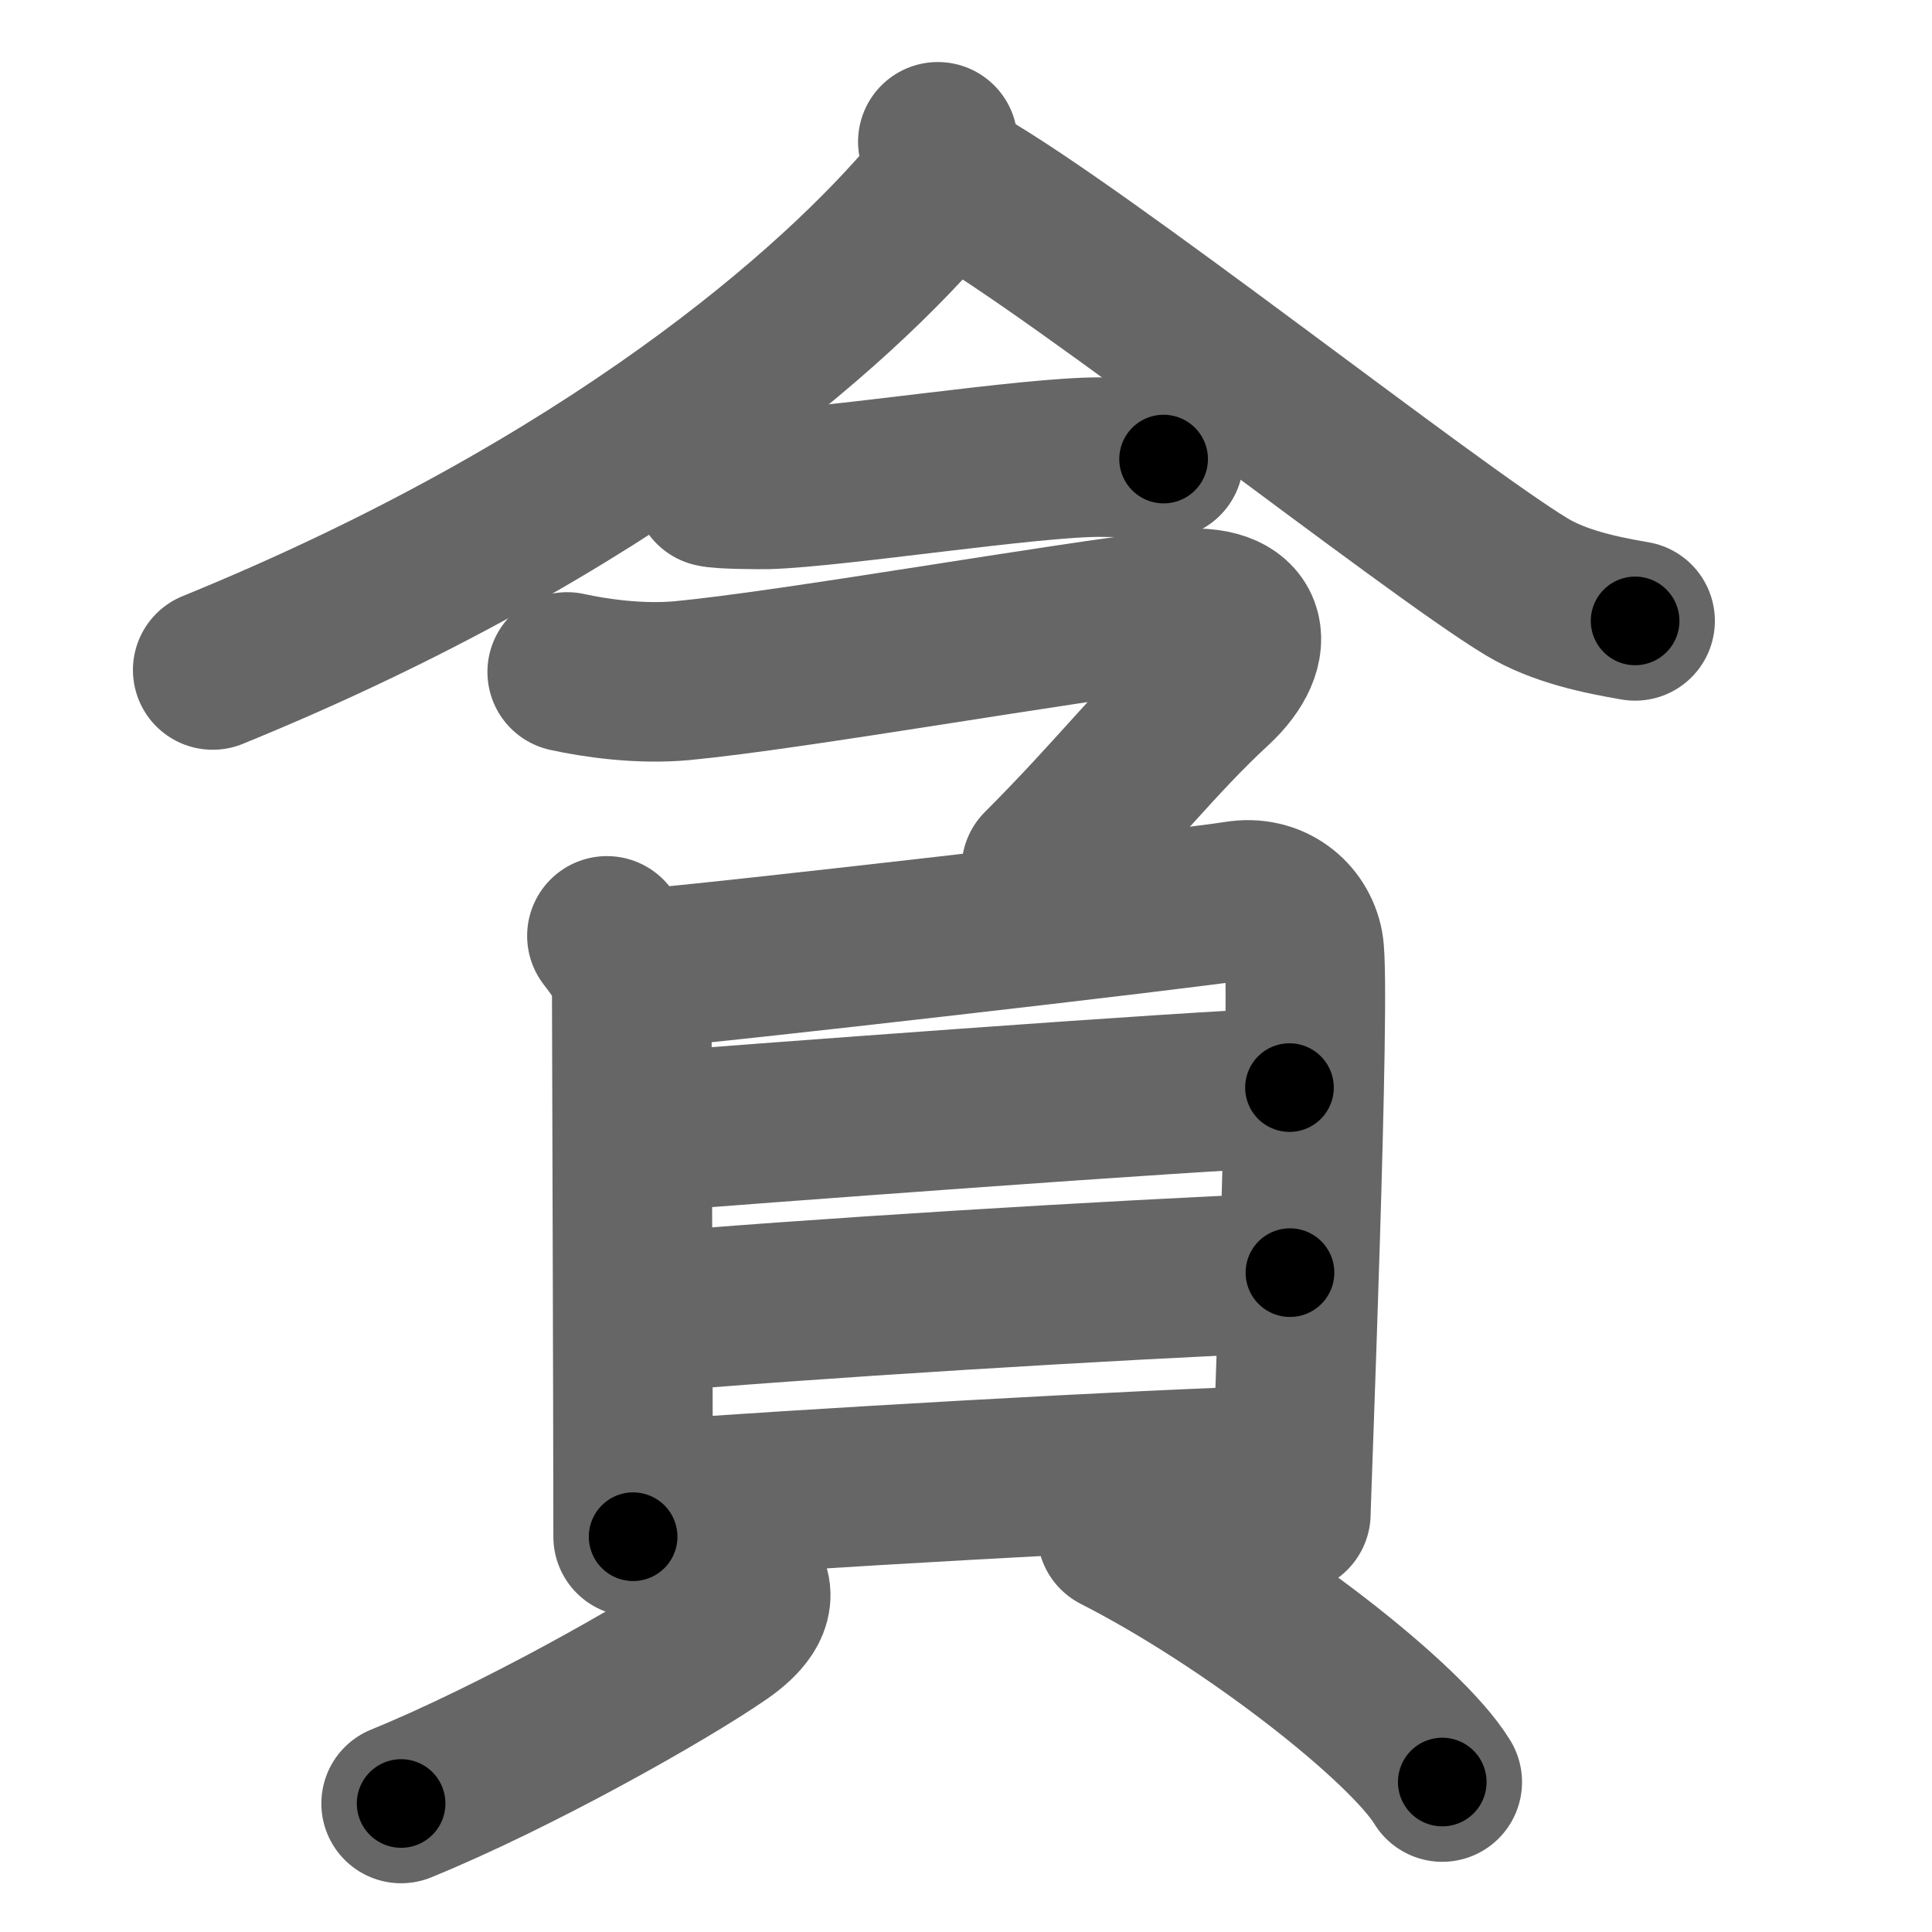 <svg xmlns="http://www.w3.org/2000/svg" width="109" height="109" viewBox="0 0 109 109" id="8caa"><g fill="none" stroke="#666" stroke-width="9" stroke-linecap="round" stroke-linejoin="round"><g><g><g><path d="M52.91,8c0.11,0.7,0.55,1.88-0.23,2.82C47.25,17.32,34.41,28.66,12,37.8" /><path d="M54.16,10.38C61,14.25,80.62,29.77,86.12,33.1c1.87,1.13,4.26,1.61,6.13,1.93" /></g><g><g><path d="M40.23,27.49c0.38,0.12,2.71,0.13,3.1,0.12c3.97-0.13,14.8-1.83,18.71-1.82c0.63,0,3.29,0.05,3.61,0.11" /></g><path d="M32,37.91c1.5,0.33,4.07,0.72,6.5,0.49c6.31-0.6,21.25-3.26,27.99-4.03c3.99-0.45,4.55,2.02,2.01,4.37c-3.25,3-5.5,6-9.75,10.25" /></g></g><g><g><path d="M34.24,52.8c0.57,0.75,1.4,1.8,1.4,2.82c0,1.02,0.08,24.63,0.08,31.08" /><path d="M36.59,54.62c3.22-0.22,30.3-3.33,33.21-3.8c1.95-0.32,3.45,0.93,3.75,2.55c0.43,2.3-0.72,31.26-0.72,32.02" /><path d="M35.7,63.93c6.02-0.47,31.88-2.42,37.05-2.57" /><path d="M35.96,74.11c9.09-0.82,27.19-1.92,36.82-2.31" /><path d="M36.05,84.68c9.09-0.68,28.45-1.79,36.74-2.03" /></g><g><path d="M42.2,89.4c0.54,1.01-0.41,2-1.47,2.74c-3.22,2.23-11.66,6.98-18.1,9.61" /><path d="M63.02,86.48c7.48,3.81,16.31,10.72,18.35,14.06" /></g></g></g></g><g fill="none" stroke="#000" stroke-width="5" stroke-linecap="round" stroke-linejoin="round"><g><g><g><path d="M52.91,8c0.11,0.7,0.55,1.88-0.23,2.82C47.25,17.32,34.41,28.66,12,37.8" stroke-dasharray="52.19" stroke-dashoffset="52.19"><animate id="0" attributeName="stroke-dashoffset" values="52.19;0" dur="0.52s" fill="freeze" begin="0s;8caa.click" /></path><path d="M54.16,10.38C61,14.25,80.62,29.77,86.12,33.1c1.87,1.13,4.26,1.61,6.13,1.93" stroke-dasharray="45.69" stroke-dashoffset="45.69"><animate attributeName="stroke-dashoffset" values="45.69" fill="freeze" begin="8caa.click" /><animate id="1" attributeName="stroke-dashoffset" values="45.69;0" dur="0.46s" fill="freeze" begin="0.end" /></path></g><g><g><path d="M40.23,27.49c0.38,0.12,2.71,0.13,3.1,0.12c3.97-0.13,14.8-1.83,18.71-1.82c0.63,0,3.29,0.05,3.61,0.11" stroke-dasharray="25.52" stroke-dashoffset="25.52"><animate attributeName="stroke-dashoffset" values="25.52" fill="freeze" begin="8caa.click" /><animate id="2" attributeName="stroke-dashoffset" values="25.52;0" dur="0.26s" fill="freeze" begin="1.end" /></path></g><path d="M32,37.91c1.5,0.33,4.07,0.72,6.5,0.49c6.31-0.6,21.25-3.26,27.99-4.03c3.99-0.45,4.55,2.02,2.01,4.37c-3.25,3-5.5,6-9.75,10.25" stroke-dasharray="56.61" stroke-dashoffset="56.61"><animate attributeName="stroke-dashoffset" values="56.61" fill="freeze" begin="8caa.click" /><animate id="3" attributeName="stroke-dashoffset" values="56.61;0" dur="0.57s" fill="freeze" begin="2.end" /></path></g></g><g><g><path d="M34.24,52.8c0.57,0.75,1.4,1.8,1.4,2.82c0,1.02,0.08,24.63,0.08,31.08" stroke-dasharray="34.28" stroke-dashoffset="34.28"><animate attributeName="stroke-dashoffset" values="34.28" fill="freeze" begin="8caa.click" /><animate id="4" attributeName="stroke-dashoffset" values="34.28;0" dur="0.34s" fill="freeze" begin="3.end" /></path><path d="M36.59,54.62c3.22-0.22,30.3-3.33,33.21-3.8c1.95-0.32,3.45,0.93,3.75,2.55c0.43,2.3-0.72,31.26-0.72,32.02" stroke-dasharray="70.51" stroke-dashoffset="70.51"><animate attributeName="stroke-dashoffset" values="70.51" fill="freeze" begin="8caa.click" /><animate id="5" attributeName="stroke-dashoffset" values="70.51;0" dur="0.53s" fill="freeze" begin="4.end" /></path><path d="M35.7,63.93c6.02-0.47,31.88-2.42,37.05-2.57" stroke-dasharray="37.14" stroke-dashoffset="37.14"><animate attributeName="stroke-dashoffset" values="37.14" fill="freeze" begin="8caa.click" /><animate id="6" attributeName="stroke-dashoffset" values="37.14;0" dur="0.37s" fill="freeze" begin="5.end" /></path><path d="M35.96,74.11c9.09-0.82,27.19-1.92,36.82-2.31" stroke-dasharray="36.89" stroke-dashoffset="36.89"><animate attributeName="stroke-dashoffset" values="36.89" fill="freeze" begin="8caa.click" /><animate id="7" attributeName="stroke-dashoffset" values="36.89;0" dur="0.37s" fill="freeze" begin="6.end" /></path><path d="M36.05,84.68c9.09-0.68,28.45-1.79,36.74-2.03" stroke-dasharray="36.8" stroke-dashoffset="36.8"><animate attributeName="stroke-dashoffset" values="36.8" fill="freeze" begin="8caa.click" /><animate id="8" attributeName="stroke-dashoffset" values="36.8;0" dur="0.37s" fill="freeze" begin="7.end" /></path></g><g><path d="M42.2,89.4c0.54,1.01-0.41,2-1.47,2.74c-3.22,2.23-11.66,6.98-18.1,9.61" stroke-dasharray="23.93" stroke-dashoffset="23.93"><animate attributeName="stroke-dashoffset" values="23.93" fill="freeze" begin="8caa.click" /><animate id="9" attributeName="stroke-dashoffset" values="23.93;0" dur="0.24s" fill="freeze" begin="8.end" /></path><path d="M63.02,86.48c7.48,3.81,16.31,10.72,18.35,14.06" stroke-dasharray="23.28" stroke-dashoffset="23.28"><animate attributeName="stroke-dashoffset" values="23.28" fill="freeze" begin="8caa.click" /><animate id="10" attributeName="stroke-dashoffset" values="23.28;0" dur="0.23s" fill="freeze" begin="9.end" /></path></g></g></g></g></svg>